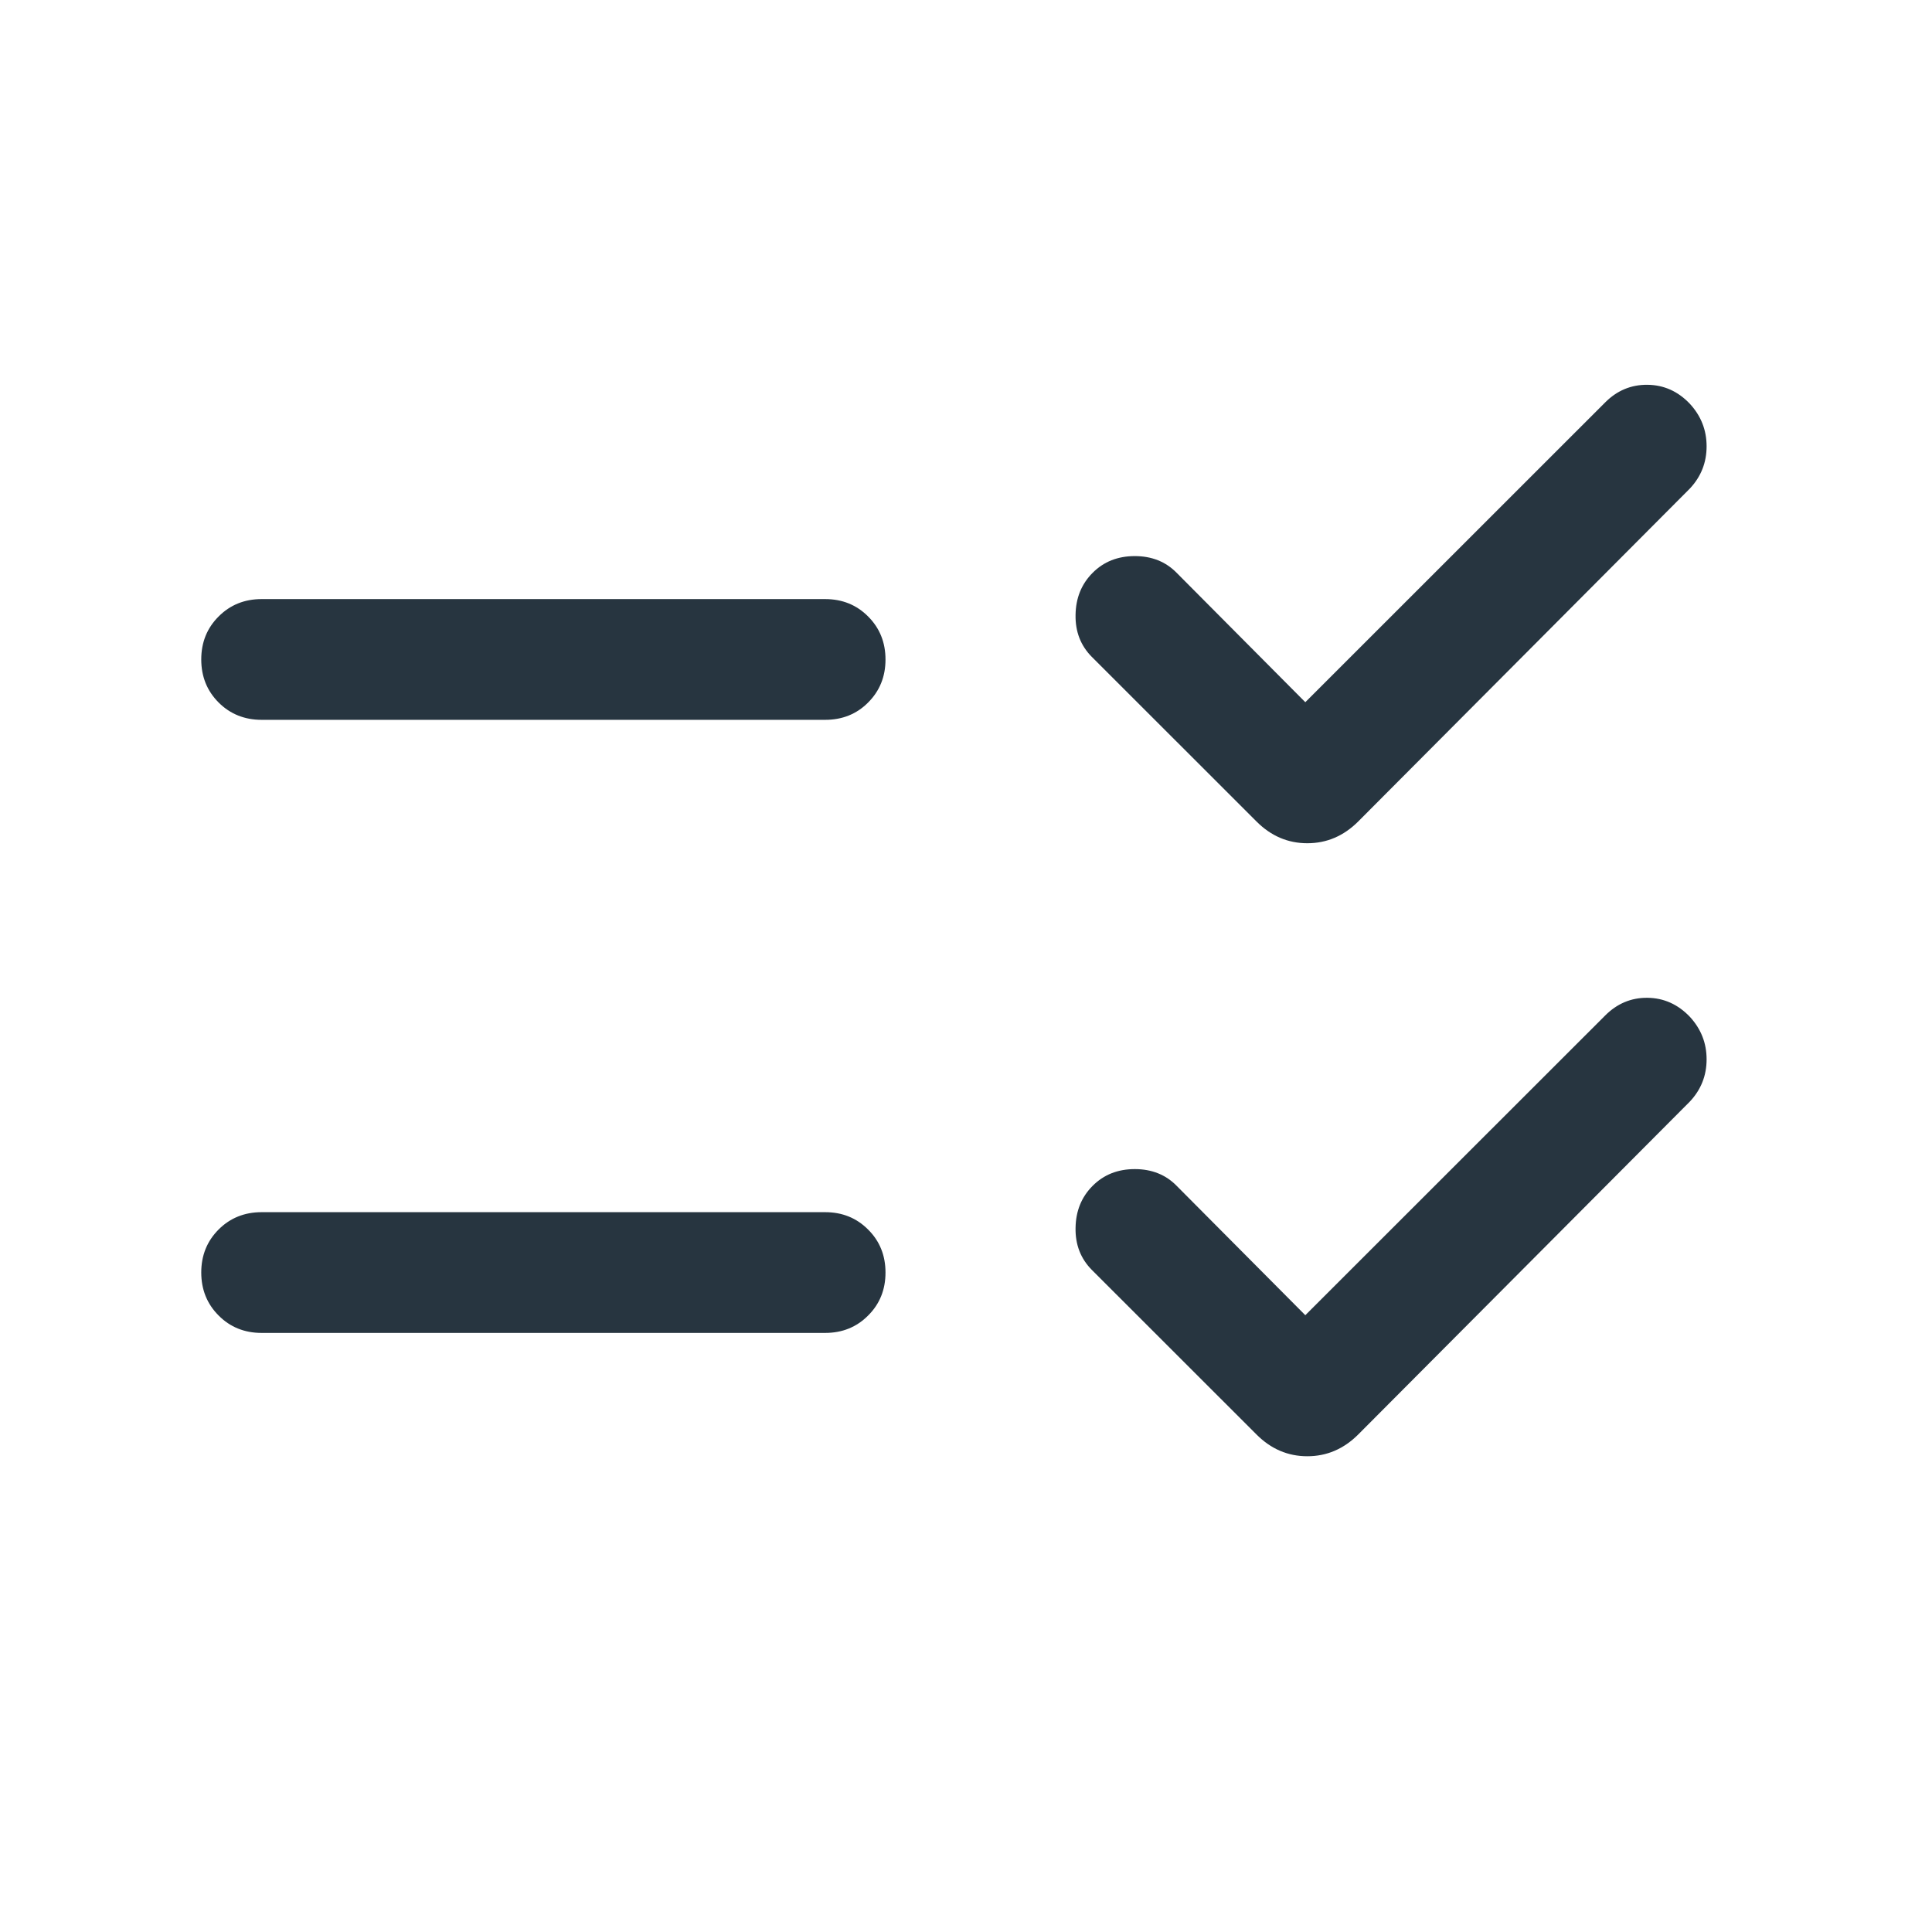 <svg width="24" height="24" viewBox="0 0 24 24" fill="none" xmlns="http://www.w3.org/2000/svg">
<path d="M16.215 16.338L19.939 12.616C20.087 12.467 20.263 12.393 20.465 12.395C20.668 12.397 20.844 12.476 20.992 12.631C21.131 12.782 21.2 12.958 21.2 13.159C21.2 13.361 21.131 13.536 20.992 13.684L16.873 17.819C16.692 18 16.481 18.09 16.24 18.09C15.999 18.09 15.788 18 15.608 17.819L13.563 15.775C13.425 15.636 13.357 15.462 13.361 15.253C13.364 15.043 13.435 14.869 13.573 14.731C13.711 14.592 13.886 14.523 14.097 14.523C14.307 14.523 14.481 14.592 14.617 14.731L16.215 16.338ZM16.215 8.723L19.939 5C20.087 4.851 20.263 4.778 20.465 4.78C20.668 4.782 20.844 4.86 20.992 5.016C21.131 5.167 21.2 5.343 21.2 5.544C21.2 5.746 21.131 5.921 20.992 6.069L16.873 10.204C16.692 10.385 16.481 10.475 16.24 10.475C15.999 10.475 15.788 10.385 15.608 10.204L13.563 8.16C13.425 8.021 13.357 7.847 13.361 7.638C13.364 7.428 13.435 7.254 13.573 7.116C13.711 6.977 13.886 6.908 14.097 6.908C14.307 6.908 14.481 6.977 14.617 7.116L16.215 8.723ZM3.25 16.558C3.038 16.558 2.859 16.486 2.716 16.342C2.572 16.198 2.5 16.02 2.5 15.807C2.5 15.595 2.572 15.417 2.716 15.273C2.859 15.13 3.038 15.058 3.25 15.058H10.25C10.463 15.058 10.641 15.13 10.784 15.274C10.928 15.417 11 15.595 11 15.808C11 16.021 10.928 16.199 10.784 16.342C10.641 16.486 10.463 16.558 10.25 16.558H3.25ZM3.25 8.942C3.038 8.942 2.859 8.87 2.716 8.727C2.572 8.583 2.5 8.405 2.5 8.192C2.5 7.979 2.572 7.801 2.716 7.658C2.859 7.514 3.038 7.442 3.25 7.442H10.25C10.463 7.442 10.641 7.514 10.784 7.658C10.928 7.802 11 7.98 11 8.193C11 8.405 10.928 8.583 10.784 8.727C10.641 8.871 10.463 8.942 10.25 8.942H3.25Z" fill="#273540"/>
</svg>
